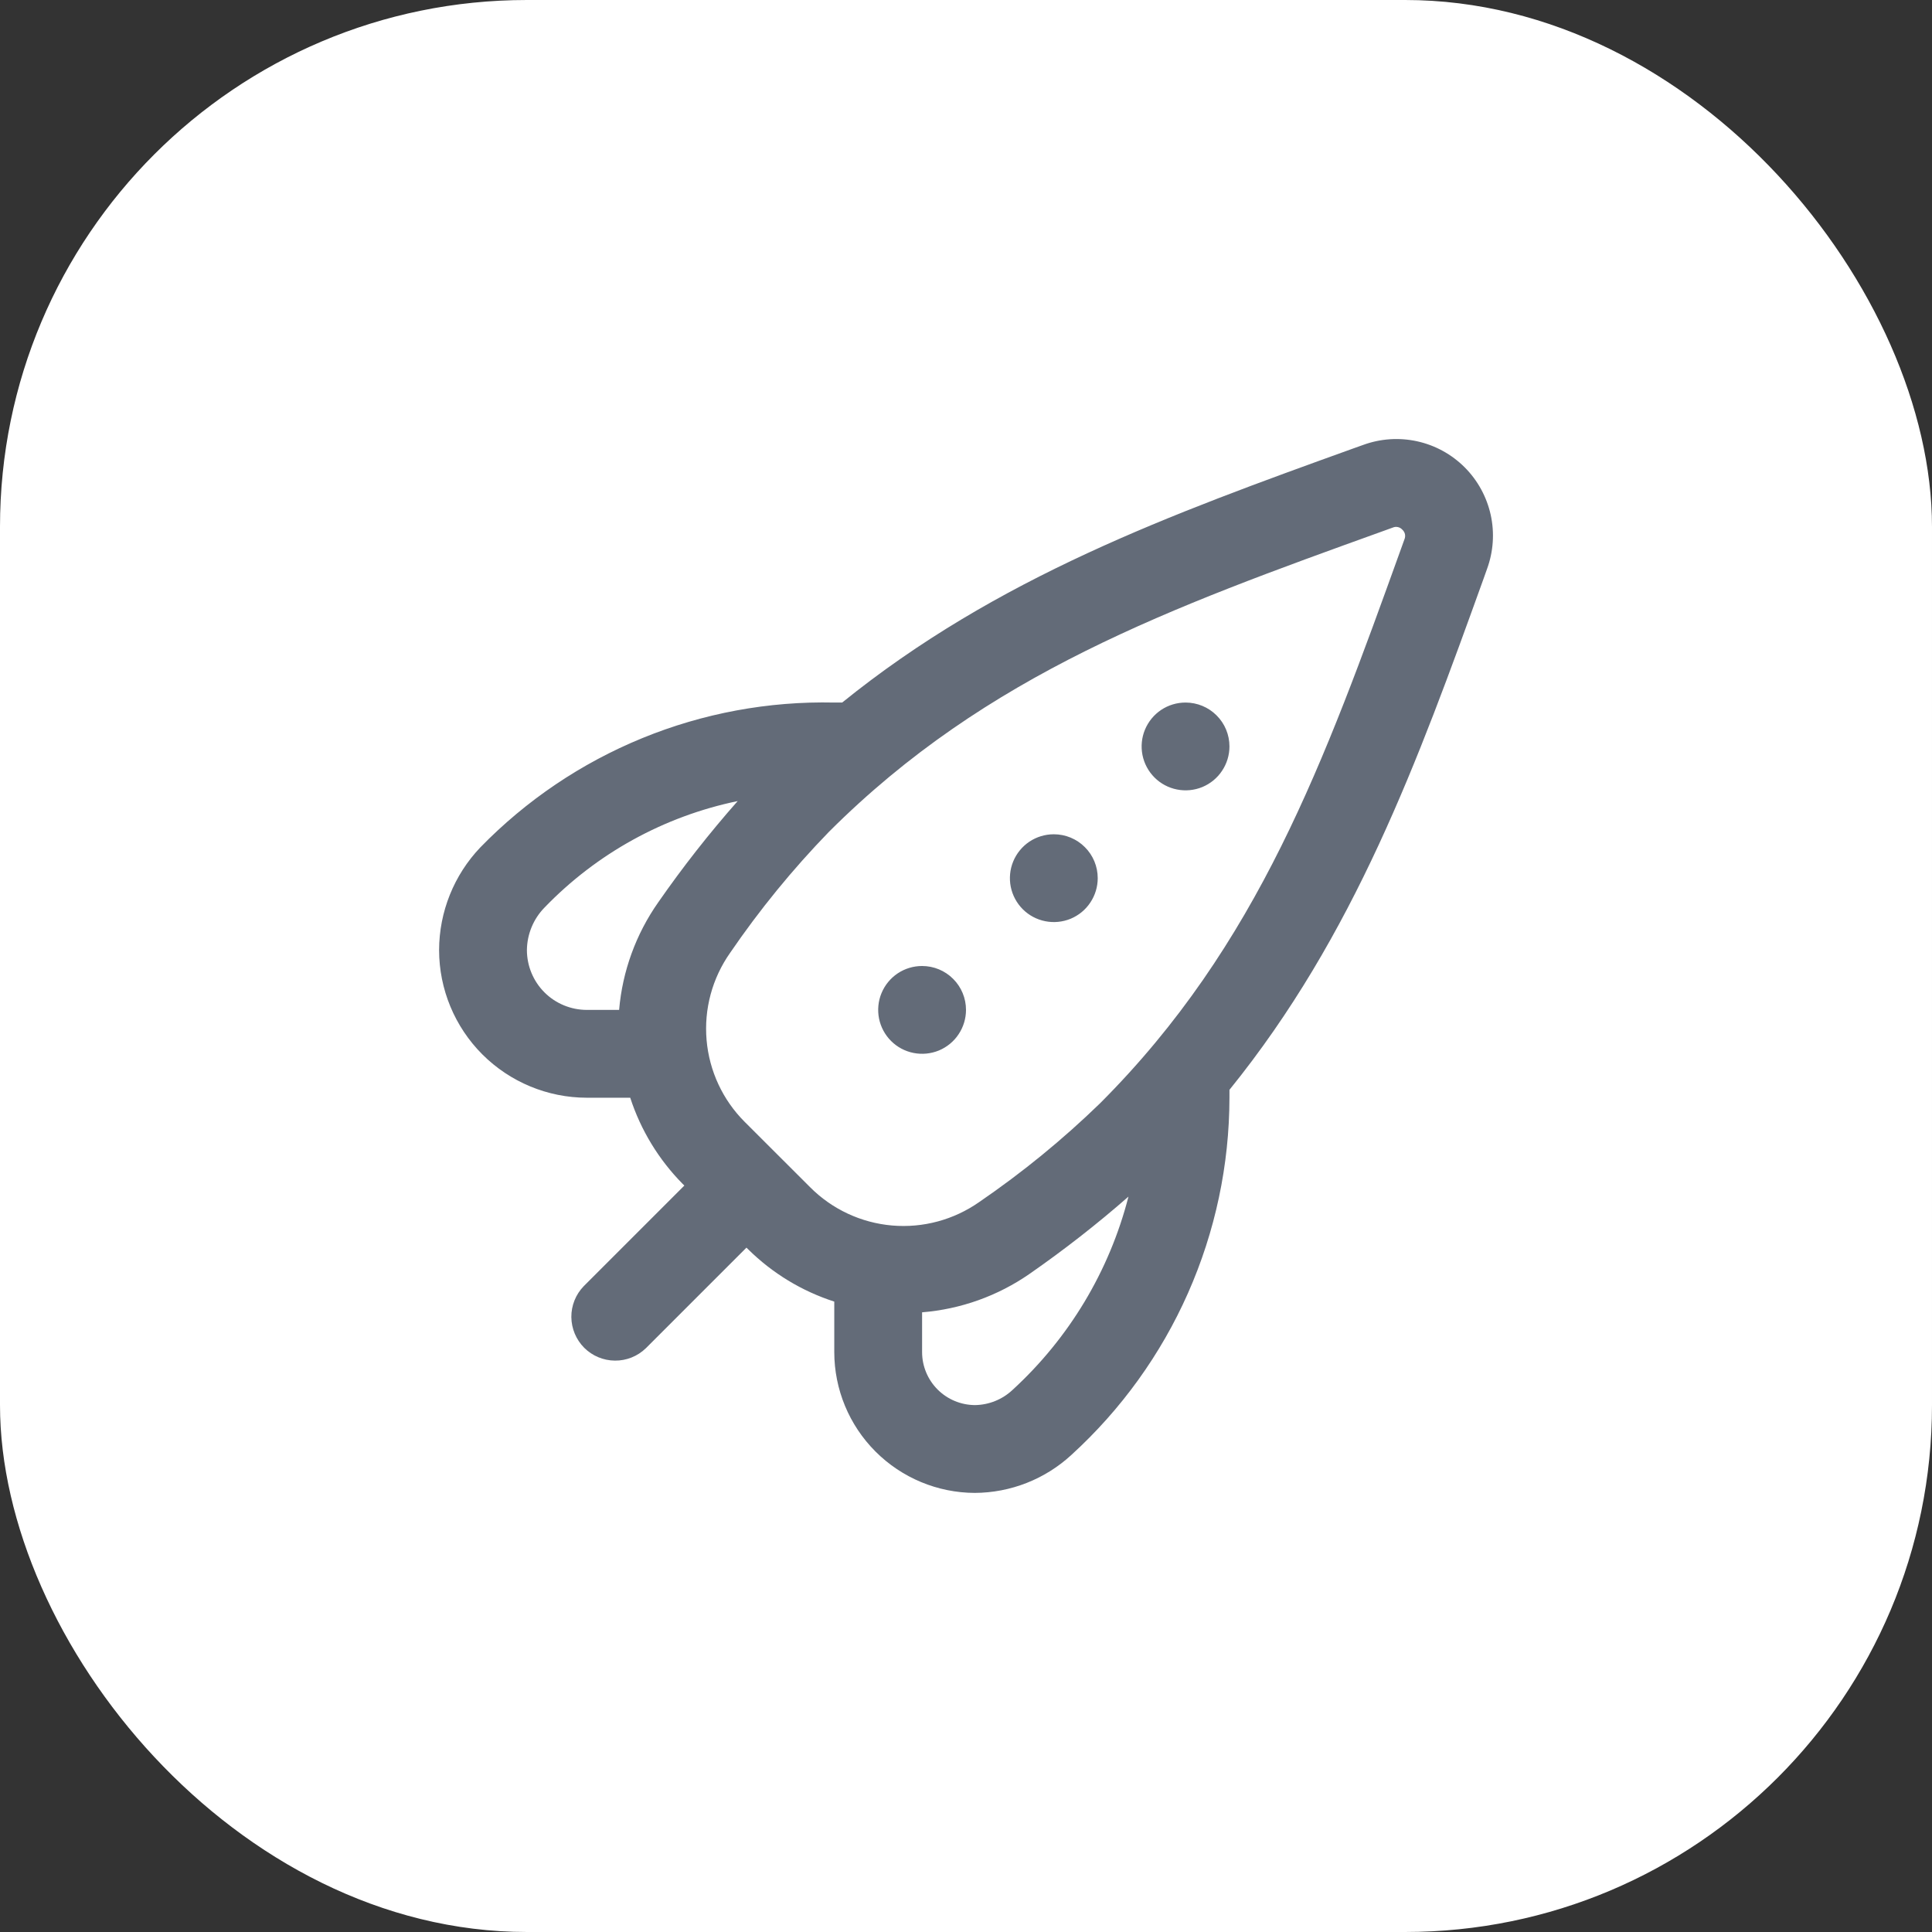 <svg width="44" height="44" viewBox="0 0 44 44" fill="none" xmlns="http://www.w3.org/2000/svg">
<rect x="0" y="0" width="44" height="44" fill="#333333" stroke="none"/>
<rect width="44" height="44" rx="12" fill="white"/>
<g clip-path="url(#clip0_3315_2474)">
<path d="M28 17C28 17.197 27.941 17.391 27.831 17.555C27.722 17.72 27.565 17.848 27.383 17.924C27.2 17.999 26.999 18.019 26.805 17.98C26.611 17.942 26.433 17.847 26.293 17.707C26.153 17.567 26.058 17.389 26.019 17.195C25.981 17.001 26 16.8 26.076 16.617C26.152 16.434 26.28 16.278 26.444 16.168C26.609 16.058 26.802 16 27 16C27.265 16 27.52 16.105 27.707 16.293C27.895 16.48 28 16.734 28 17ZM24 19C23.802 19 23.609 19.058 23.444 19.168C23.28 19.278 23.152 19.434 23.076 19.617C23 19.8 22.981 20.001 23.019 20.195C23.058 20.389 23.153 20.567 23.293 20.707C23.433 20.847 23.611 20.942 23.805 20.98C23.999 21.019 24.2 20.999 24.383 20.924C24.565 20.848 24.722 20.72 24.831 20.555C24.941 20.391 25 20.197 25 20C25 19.734 24.895 19.48 24.707 19.293C24.52 19.105 24.265 19 24 19ZM21 22C20.802 22 20.609 22.058 20.444 22.168C20.28 22.278 20.152 22.434 20.076 22.617C20 22.8 19.981 23.001 20.019 23.195C20.058 23.389 20.153 23.567 20.293 23.707C20.433 23.847 20.611 23.942 20.805 23.98C20.999 24.019 21.2 23.999 21.383 23.924C21.565 23.848 21.722 23.72 21.831 23.555C21.941 23.391 22 23.197 22 23C22 22.734 21.895 22.48 21.707 22.293C21.52 22.105 21.265 22 21 22ZM33.866 12.958L33.791 13.169C32.289 17.337 30.848 21.3 28 24.82V25C27.998 26.531 27.677 28.046 27.057 29.447C26.438 30.847 25.532 32.103 24.4 33.135C23.8 33.688 23.016 33.996 22.2 34C21.351 33.997 20.538 33.658 19.938 33.057C19.338 32.456 19.001 31.643 19 30.794V29.643C18.262 29.405 17.59 28.997 17.039 28.452L17 28.414L14.707 30.707C14.518 30.889 14.266 30.99 14.004 30.987C13.741 30.985 13.491 30.88 13.305 30.695C13.12 30.509 13.015 30.258 13.012 29.996C13.01 29.734 13.111 29.481 13.293 29.293L15.586 27L15.547 26.962C15.002 26.41 14.593 25.738 14.353 25H13.363C12.472 24.999 11.617 24.644 10.986 24.014C10.356 23.384 10.001 22.529 10 21.638C10.002 20.767 10.338 19.93 10.938 19.3C11.983 18.226 13.239 17.379 14.626 16.811C16.013 16.243 17.502 15.967 19 16H19.18C22.7 13.153 26.66 11.712 30.826 10.211L31.042 10.134C31.436 9.989 31.864 9.96 32.274 10.05C32.684 10.14 33.06 10.346 33.357 10.643C33.654 10.94 33.859 11.316 33.95 11.726C34.04 12.136 34.011 12.563 33.866 12.958ZM13.363 23H14.1C14.175 22.119 14.483 21.273 14.991 20.55C15.549 19.747 16.153 18.977 16.8 18.244C15.123 18.591 13.589 19.436 12.4 20.67C12.147 20.929 12.004 21.276 12 21.638C12.001 21.999 12.144 22.345 12.4 22.601C12.655 22.856 13.002 22.999 13.363 23ZM25.7 27.252C24.983 27.88 24.231 28.467 23.448 29.011C22.724 29.514 21.879 29.816 21 29.887V30.794C21 31.113 21.128 31.42 21.354 31.646C21.58 31.872 21.887 31.999 22.207 32C22.524 31.995 22.828 31.872 23.059 31.655C24.348 30.475 25.266 28.945 25.7 27.252ZM31.937 12.063C31.91 12.033 31.875 12.012 31.836 12.004C31.797 11.995 31.757 11.999 31.72 12.015L31.505 12.093C26.661 13.838 22.478 15.346 18.876 18.947C18.05 19.799 17.298 20.72 16.628 21.7C16.221 22.278 16.031 22.981 16.092 23.686C16.153 24.391 16.46 25.051 16.961 25.551L18.453 27.041C18.952 27.541 19.612 27.849 20.317 27.91C21.021 27.971 21.724 27.781 22.302 27.375C23.281 26.705 24.202 25.953 25.053 25.127C28.653 21.527 30.163 17.34 31.909 12.494L31.985 12.283C32.001 12.246 32.005 12.204 31.997 12.165C31.988 12.125 31.967 12.09 31.937 12.063Z" fill="#636B78"/>
</g>
<defs>
<clipPath id="clip0_3315_2474">
<rect width="24" height="24" fill="white" transform="translate(10 10)"/>
</clipPath>
</defs>
</svg>
